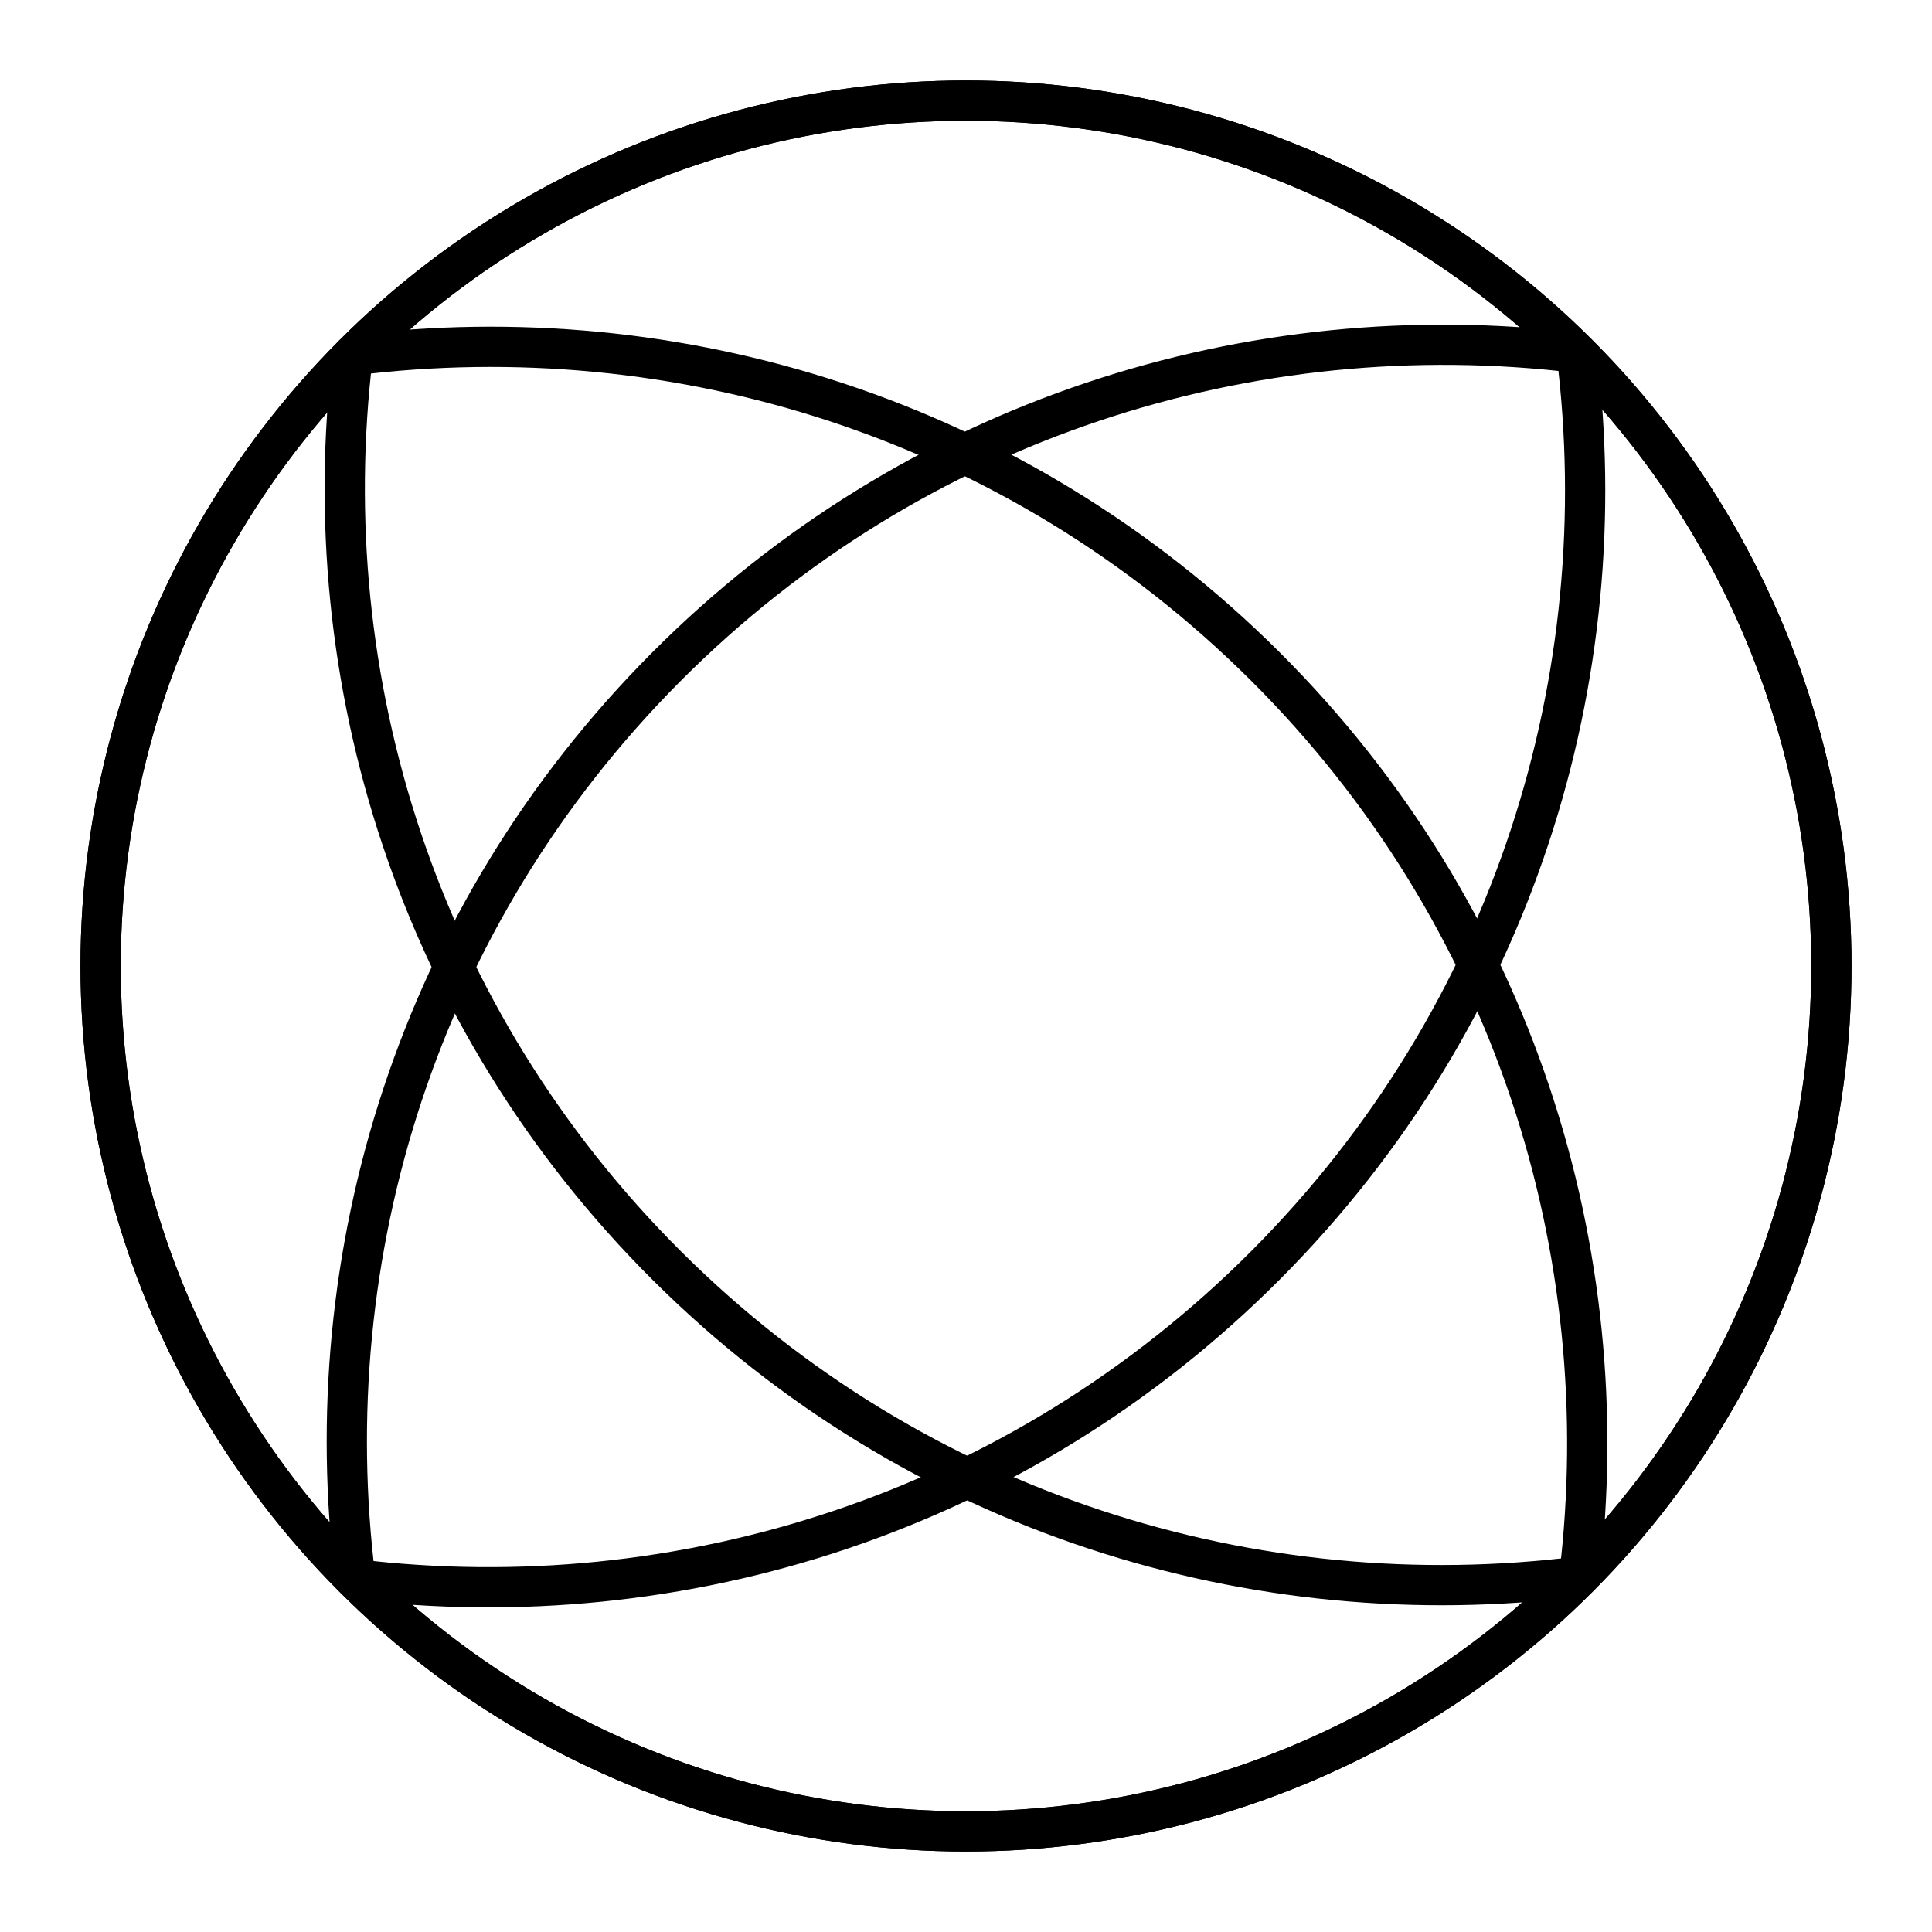 <?xml version="1.0" encoding="UTF-8"?><svg id="a" xmlns="http://www.w3.org/2000/svg" viewBox="0 0 48 48"><defs><style>.b{fill:none;stroke:#000;stroke-linecap:round;stroke-linejoin:round;}</style></defs><circle class="b" cx="24" cy="24" r="21.5"/><circle class="b" cx="24" cy="24" r="21.5"/><path class="b" d="m16.544,16.577c-6.168,6.196-8.721,14.608-7.714,22.659,8.055.972,16.457-1.618,22.625-7.813,6.168-6.196,8.721-14.608,7.714-22.659-8.055-.972-16.457,1.618-22.625,7.813Z"/><path class="b" d="m31.423,16.544c-6.196-6.168-14.608-8.721-22.659-7.714-.972,8.055,1.618,16.457,7.813,22.625,6.196,6.168,14.608,8.721,22.659,7.714.972-8.055-1.618-16.457-7.813-22.625Z"/></svg>